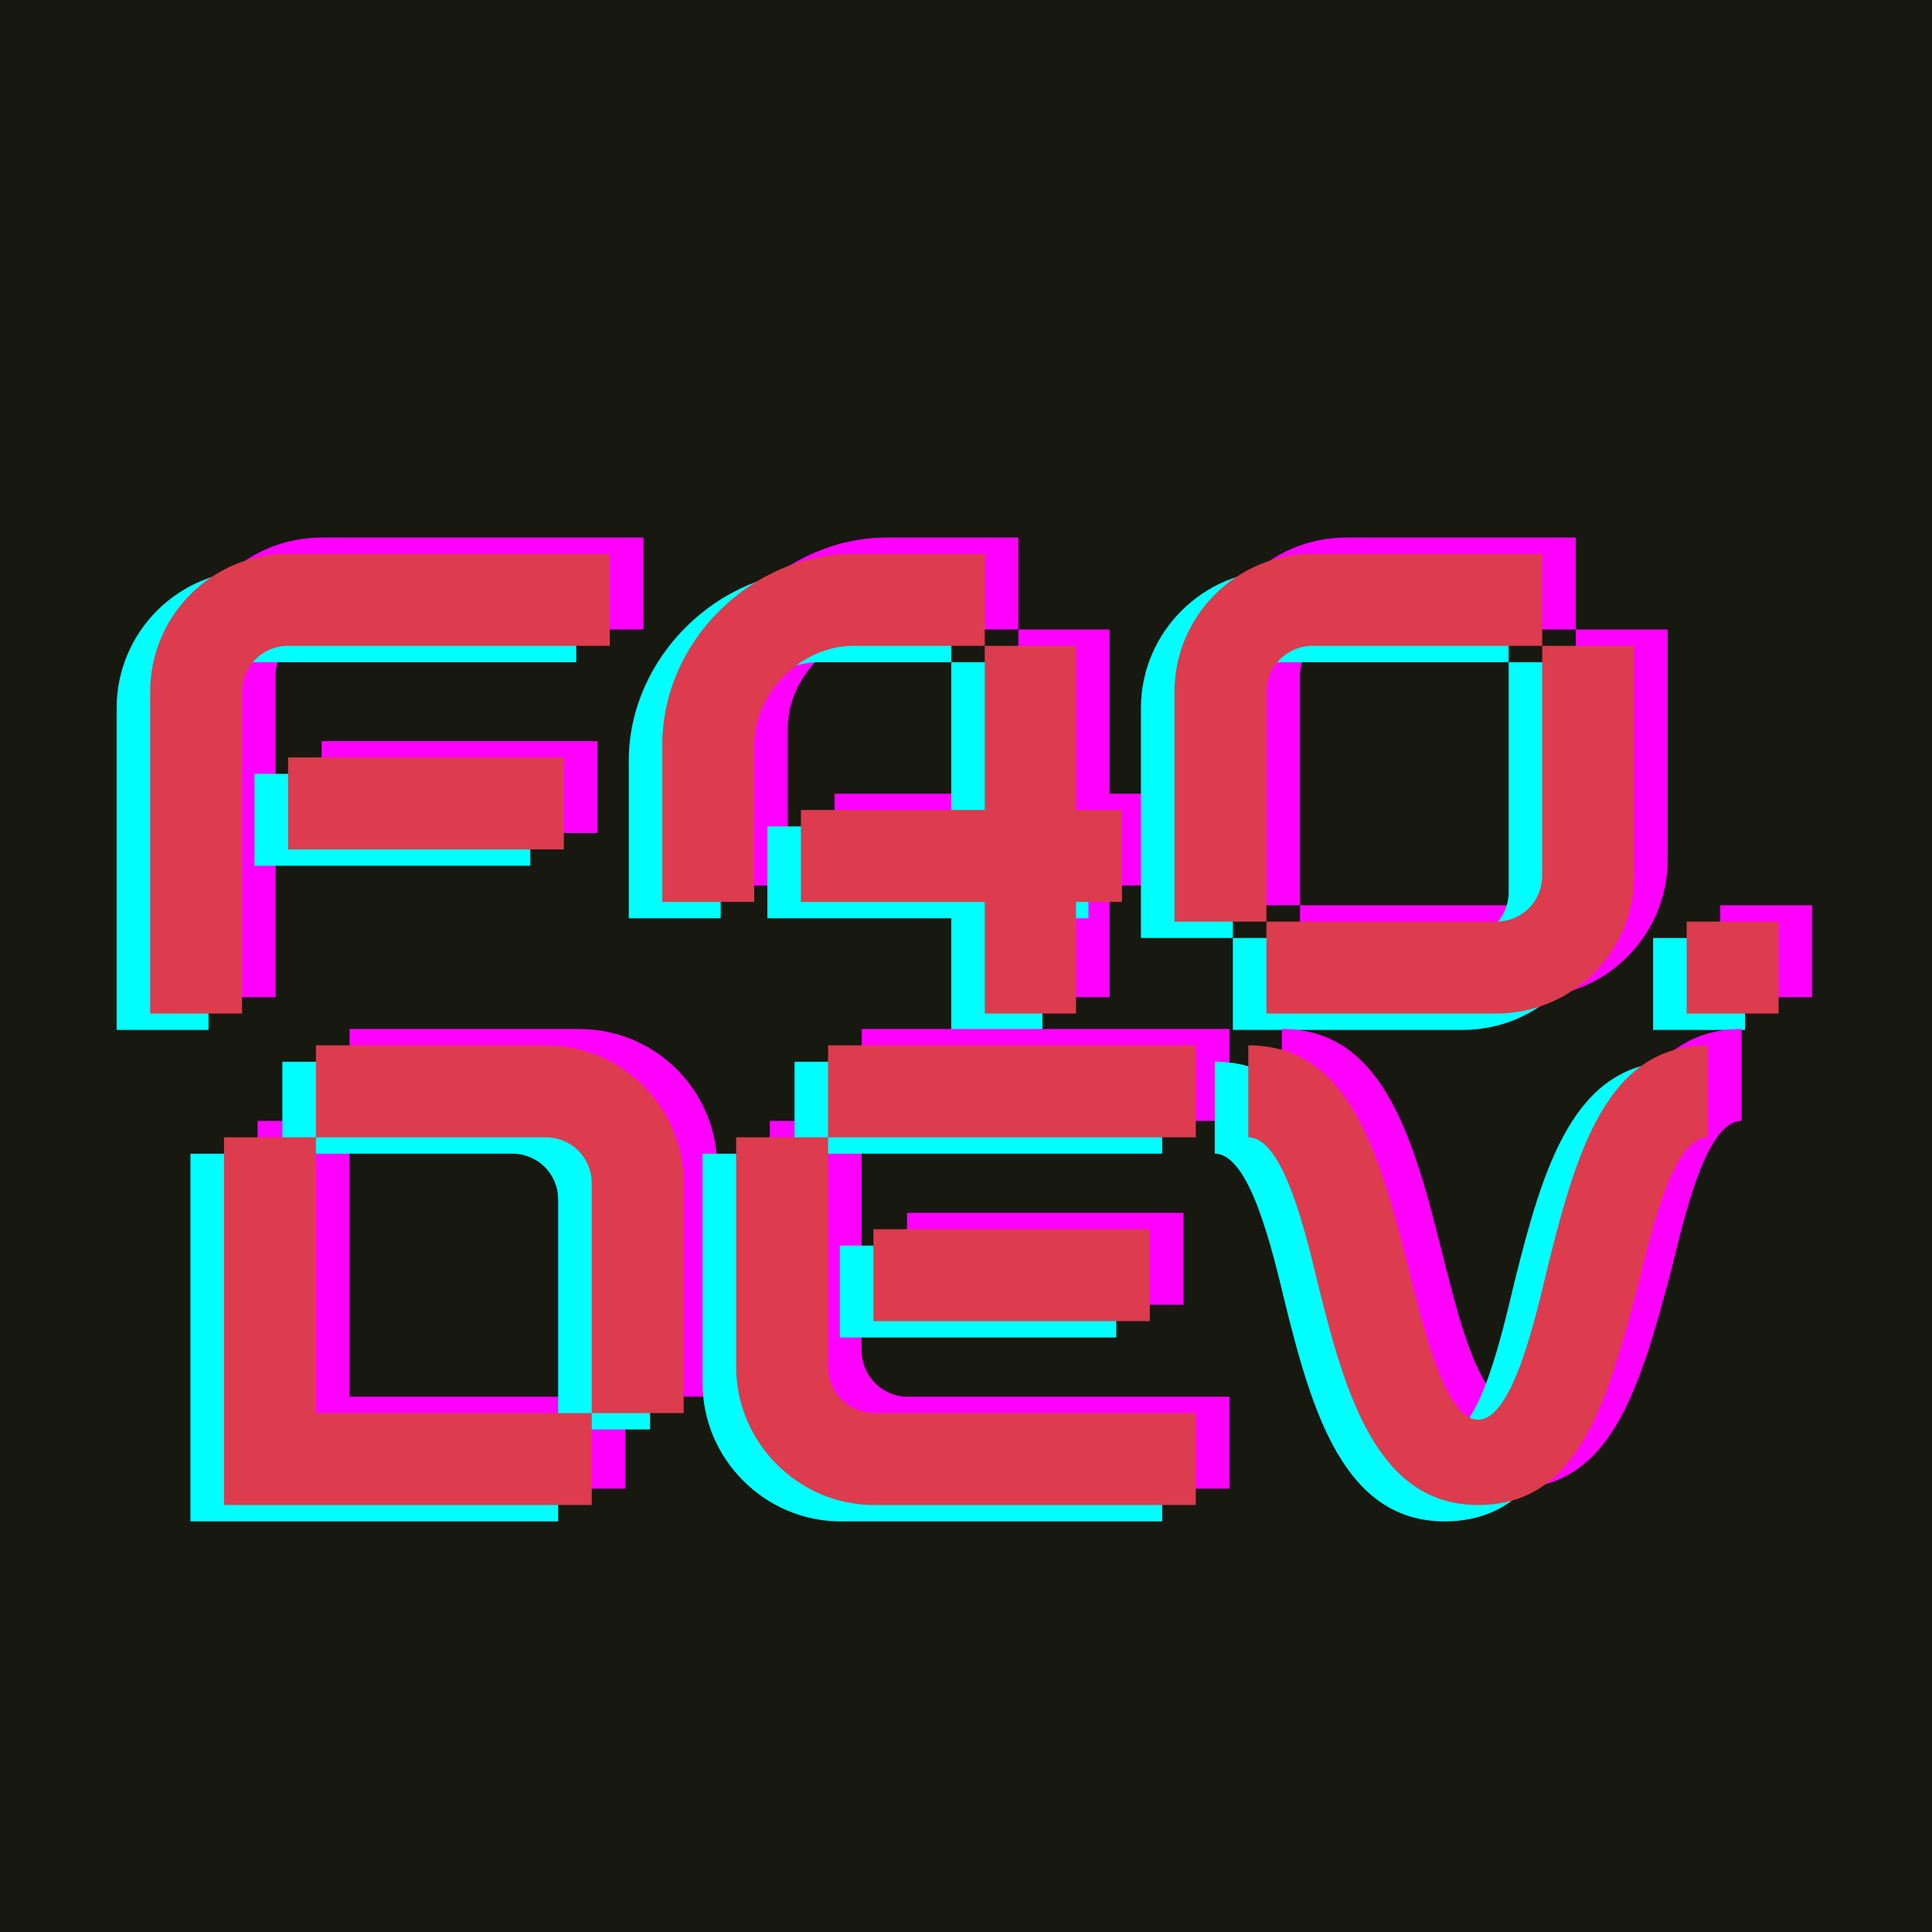 <svg xmlns="http://www.w3.org/2000/svg" xmlns:xlink="http://www.w3.org/1999/xlink" width="500" zoomAndPan="magnify" viewBox="0 0 375 375" height="500" preserveAspectRatio="xMidYMid meet" version="1.0"><defs><g/></defs><rect x="-37.5" width="450" fill="#ffffff" y="-37.5" height="450" fill-opacity="1"/><rect x="-37.5" width="450" fill="#ffffff" y="-37.5" height="450" fill-opacity="1"/><rect x="-37.5" width="450" fill="#171810" y="-37.5" height="450" fill-opacity="1"/><g fill="#ff00ff" fill-opacity="1"><g transform="translate(30.568, 193.553)"><g><path d="M 5.098 0 L 22.941 0 L 22.941 -62.453 C 22.941 -67.426 26.895 -71.375 31.863 -71.375 L 94.316 -71.375 L 94.316 -89.219 L 31.863 -89.219 C 17.078 -89.219 5.098 -77.238 5.098 -62.453 Z M 31.863 -31.863 L 85.395 -31.863 L 85.395 -49.707 L 31.863 -49.707 Z M 31.863 -31.863 "/></g></g></g><g fill="#ff00ff" fill-opacity="1"><g transform="translate(129.978, 193.553)"><g><path d="M 5.098 -21.668 L 22.941 -21.668 L 22.941 -52.258 C 22.941 -62.328 32.121 -71.375 42.188 -71.375 L 67.68 -71.375 L 67.68 -89.219 L 42.188 -89.219 C 22.305 -89.219 5.098 -72.141 5.098 -52.258 Z M 67.68 0 L 85.395 0 L 85.395 -21.668 L 94.316 -21.668 L 94.316 -39.512 L 85.395 -39.512 L 85.395 -71.375 L 67.68 -71.375 L 67.68 -39.512 L 31.992 -39.512 L 31.992 -21.668 L 67.68 -21.668 Z M 67.68 0 "/></g></g></g><g fill="#ff00ff" fill-opacity="1"><g transform="translate(229.387, 193.553)"><g><path d="M 5.098 -17.844 L 22.941 -17.844 L 22.941 -62.453 C 22.941 -67.426 27.02 -71.375 31.863 -71.375 L 76.473 -71.375 L 76.473 -89.219 L 31.863 -89.219 C 17.207 -89.219 5.098 -77.238 5.098 -62.453 Z M 22.941 0 L 67.551 0 C 82.336 0 94.316 -11.98 94.316 -26.766 L 94.316 -71.375 L 76.473 -71.375 L 76.473 -26.766 C 76.473 -21.797 72.523 -17.844 67.551 -17.844 L 22.941 -17.844 Z M 22.941 0 "/></g></g></g><g fill="#ff00ff" fill-opacity="1"><g transform="translate(328.797, 193.553)"><g><path d="M 5.098 0 L 22.941 0 L 22.941 -17.844 L 5.098 -17.844 Z M 5.098 0 "/></g></g></g><g fill="#00ffff" fill-opacity="1"><g transform="translate(17.536, 199.909)"><g><path d="M 5.098 0 L 22.941 0 L 22.941 -62.453 C 22.941 -67.426 26.895 -71.375 31.863 -71.375 L 94.316 -71.375 L 94.316 -89.219 L 31.863 -89.219 C 17.078 -89.219 5.098 -77.238 5.098 -62.453 Z M 31.863 -31.863 L 85.395 -31.863 L 85.395 -49.707 L 31.863 -49.707 Z M 31.863 -31.863 "/></g></g></g><g fill="#00ffff" fill-opacity="1"><g transform="translate(116.946, 199.909)"><g><path d="M 5.098 -21.668 L 22.941 -21.668 L 22.941 -52.258 C 22.941 -62.328 32.121 -71.375 42.188 -71.375 L 67.68 -71.375 L 67.68 -89.219 L 42.188 -89.219 C 22.305 -89.219 5.098 -72.141 5.098 -52.258 Z M 67.68 0 L 85.395 0 L 85.395 -21.668 L 94.316 -21.668 L 94.316 -39.512 L 85.395 -39.512 L 85.395 -71.375 L 67.68 -71.375 L 67.68 -39.512 L 31.992 -39.512 L 31.992 -21.668 L 67.68 -21.668 Z M 67.68 0 "/></g></g></g><g fill="#00ffff" fill-opacity="1"><g transform="translate(216.355, 199.909)"><g><path d="M 5.098 -17.844 L 22.941 -17.844 L 22.941 -62.453 C 22.941 -67.426 27.02 -71.375 31.863 -71.375 L 76.473 -71.375 L 76.473 -89.219 L 31.863 -89.219 C 17.207 -89.219 5.098 -77.238 5.098 -62.453 Z M 22.941 0 L 67.551 0 C 82.336 0 94.316 -11.98 94.316 -26.766 L 94.316 -71.375 L 76.473 -71.375 L 76.473 -26.766 C 76.473 -21.797 72.523 -17.844 67.551 -17.844 L 22.941 -17.844 Z M 22.941 0 "/></g></g></g><g fill="#00ffff" fill-opacity="1"><g transform="translate(315.765, 199.909)"><g><path d="M 5.098 0 L 22.941 0 L 22.941 -17.844 L 5.098 -17.844 Z M 5.098 0 "/></g></g></g><g fill="#dc3c4d" fill-opacity="1"><g transform="translate(24.052, 196.731)"><g><path d="M 5.098 0 L 22.941 0 L 22.941 -62.453 C 22.941 -67.426 26.895 -71.375 31.863 -71.375 L 94.316 -71.375 L 94.316 -89.219 L 31.863 -89.219 C 17.078 -89.219 5.098 -77.238 5.098 -62.453 Z M 31.863 -31.863 L 85.395 -31.863 L 85.395 -49.707 L 31.863 -49.707 Z M 31.863 -31.863 "/></g></g></g><g fill="#dc3c4d" fill-opacity="1"><g transform="translate(123.462, 196.731)"><g><path d="M 5.098 -21.668 L 22.941 -21.668 L 22.941 -52.258 C 22.941 -62.328 32.121 -71.375 42.188 -71.375 L 67.68 -71.375 L 67.68 -89.219 L 42.188 -89.219 C 22.305 -89.219 5.098 -72.141 5.098 -52.258 Z M 67.68 0 L 85.395 0 L 85.395 -21.668 L 94.316 -21.668 L 94.316 -39.512 L 85.395 -39.512 L 85.395 -71.375 L 67.68 -71.375 L 67.68 -39.512 L 31.992 -39.512 L 31.992 -21.668 L 67.68 -21.668 Z M 67.68 0 "/></g></g></g><g fill="#dc3c4d" fill-opacity="1"><g transform="translate(222.871, 196.731)"><g><path d="M 5.098 -17.844 L 22.941 -17.844 L 22.941 -62.453 C 22.941 -67.426 27.02 -71.375 31.863 -71.375 L 76.473 -71.375 L 76.473 -89.219 L 31.863 -89.219 C 17.207 -89.219 5.098 -77.238 5.098 -62.453 Z M 22.941 0 L 67.551 0 C 82.336 0 94.316 -11.98 94.316 -26.766 L 94.316 -71.375 L 76.473 -71.375 L 76.473 -26.766 C 76.473 -21.797 72.523 -17.844 67.551 -17.844 L 22.941 -17.844 Z M 22.941 0 "/></g></g></g><g fill="#dc3c4d" fill-opacity="1"><g transform="translate(322.281, 196.731)"><g><path d="M 5.098 0 L 22.941 0 L 22.941 -17.844 L 5.098 -17.844 Z M 5.098 0 "/></g></g></g><g fill="#ff00ff" fill-opacity="1"><g transform="translate(44.897, 288.945)"><g><path d="M 76.473 -17.844 L 94.316 -17.844 L 94.316 -62.453 C 94.316 -77.238 82.336 -89.219 67.551 -89.219 L 22.941 -89.219 L 22.941 -71.375 L 67.551 -71.375 C 72.523 -71.375 76.473 -67.426 76.473 -62.453 Z M 5.098 0 L 76.473 0 L 76.473 -17.844 L 22.941 -17.844 L 22.941 -71.375 L 5.098 -71.375 Z M 5.098 0 "/></g></g></g><g fill="#ff00ff" fill-opacity="1"><g transform="translate(144.306, 288.945)"><g><path d="M 22.941 -71.375 L 94.316 -71.375 L 94.316 -89.219 L 22.941 -89.219 Z M 31.863 0 L 94.316 0 L 94.316 -17.844 L 31.863 -17.844 C 27.02 -17.844 22.941 -21.797 22.941 -26.766 L 22.941 -71.375 L 5.098 -71.375 L 5.098 -26.766 C 5.098 -12.109 17.207 0 31.863 0 Z M 31.738 -35.688 L 85.395 -35.688 L 85.395 -53.531 L 31.738 -53.531 Z M 31.738 -35.688 "/></g></g></g><g fill="#ff00ff" fill-opacity="1"><g transform="translate(243.716, 288.945)"><g><path d="M 49.707 0 C 68.828 0 74.434 -18.863 80.68 -42.441 C 83.102 -52.129 87.309 -71.375 94.316 -71.375 L 94.316 -89.219 C 74.816 -89.219 68.828 -68.699 63.348 -46.777 C 61.051 -37.344 56.59 -16.57 49.707 -16.57 C 42.953 -16.57 38.621 -36.453 35.941 -46.777 C 30.207 -69.973 23.961 -89.219 5.098 -89.219 L 5.098 -71.375 C 11.98 -71.375 16.316 -52.387 18.734 -42.441 C 23.961 -21.285 30.207 0 49.707 0 Z M 49.707 0 "/></g></g></g><g fill="#00ffff" fill-opacity="1"><g transform="translate(31.865, 295.301)"><g><path d="M 76.473 -17.844 L 94.316 -17.844 L 94.316 -62.453 C 94.316 -77.238 82.336 -89.219 67.551 -89.219 L 22.941 -89.219 L 22.941 -71.375 L 67.551 -71.375 C 72.523 -71.375 76.473 -67.426 76.473 -62.453 Z M 5.098 0 L 76.473 0 L 76.473 -17.844 L 22.941 -17.844 L 22.941 -71.375 L 5.098 -71.375 Z M 5.098 0 "/></g></g></g><g fill="#00ffff" fill-opacity="1"><g transform="translate(131.275, 295.301)"><g><path d="M 22.941 -71.375 L 94.316 -71.375 L 94.316 -89.219 L 22.941 -89.219 Z M 31.863 0 L 94.316 0 L 94.316 -17.844 L 31.863 -17.844 C 27.02 -17.844 22.941 -21.797 22.941 -26.766 L 22.941 -71.375 L 5.098 -71.375 L 5.098 -26.766 C 5.098 -12.109 17.207 0 31.863 0 Z M 31.738 -35.688 L 85.395 -35.688 L 85.395 -53.531 L 31.738 -53.531 Z M 31.738 -35.688 "/></g></g></g><g fill="#00ffff" fill-opacity="1"><g transform="translate(230.684, 295.301)"><g><path d="M 49.707 0 C 68.828 0 74.434 -18.863 80.68 -42.441 C 83.102 -52.129 87.309 -71.375 94.316 -71.375 L 94.316 -89.219 C 74.816 -89.219 68.828 -68.699 63.348 -46.777 C 61.051 -37.344 56.59 -16.57 49.707 -16.57 C 42.953 -16.57 38.621 -36.453 35.941 -46.777 C 30.207 -69.973 23.961 -89.219 5.098 -89.219 L 5.098 -71.375 C 11.98 -71.375 16.316 -52.387 18.734 -42.441 C 23.961 -21.285 30.207 0 49.707 0 Z M 49.707 0 "/></g></g></g><g fill="#dc3c4d" fill-opacity="1"><g transform="translate(38.381, 292.123)"><g><path d="M 76.473 -17.844 L 94.316 -17.844 L 94.316 -62.453 C 94.316 -77.238 82.336 -89.219 67.551 -89.219 L 22.941 -89.219 L 22.941 -71.375 L 67.551 -71.375 C 72.523 -71.375 76.473 -67.426 76.473 -62.453 Z M 5.098 0 L 76.473 0 L 76.473 -17.844 L 22.941 -17.844 L 22.941 -71.375 L 5.098 -71.375 Z M 5.098 0 "/></g></g></g><g fill="#dc3c4d" fill-opacity="1"><g transform="translate(137.79, 292.123)"><g><path d="M 22.941 -71.375 L 94.316 -71.375 L 94.316 -89.219 L 22.941 -89.219 Z M 31.863 0 L 94.316 0 L 94.316 -17.844 L 31.863 -17.844 C 27.02 -17.844 22.941 -21.797 22.941 -26.766 L 22.941 -71.375 L 5.098 -71.375 L 5.098 -26.766 C 5.098 -12.109 17.207 0 31.863 0 Z M 31.738 -35.688 L 85.395 -35.688 L 85.395 -53.531 L 31.738 -53.531 Z M 31.738 -35.688 "/></g></g></g><g fill="#dc3c4d" fill-opacity="1"><g transform="translate(237.2, 292.123)"><g><path d="M 49.707 0 C 68.828 0 74.434 -18.863 80.68 -42.441 C 83.102 -52.129 87.309 -71.375 94.316 -71.375 L 94.316 -89.219 C 74.816 -89.219 68.828 -68.699 63.348 -46.777 C 61.051 -37.344 56.59 -16.57 49.707 -16.57 C 42.953 -16.57 38.621 -36.453 35.941 -46.777 C 30.207 -69.973 23.961 -89.219 5.098 -89.219 L 5.098 -71.375 C 11.98 -71.375 16.316 -52.387 18.734 -42.441 C 23.961 -21.285 30.207 0 49.707 0 Z M 49.707 0 "/></g></g></g></svg>